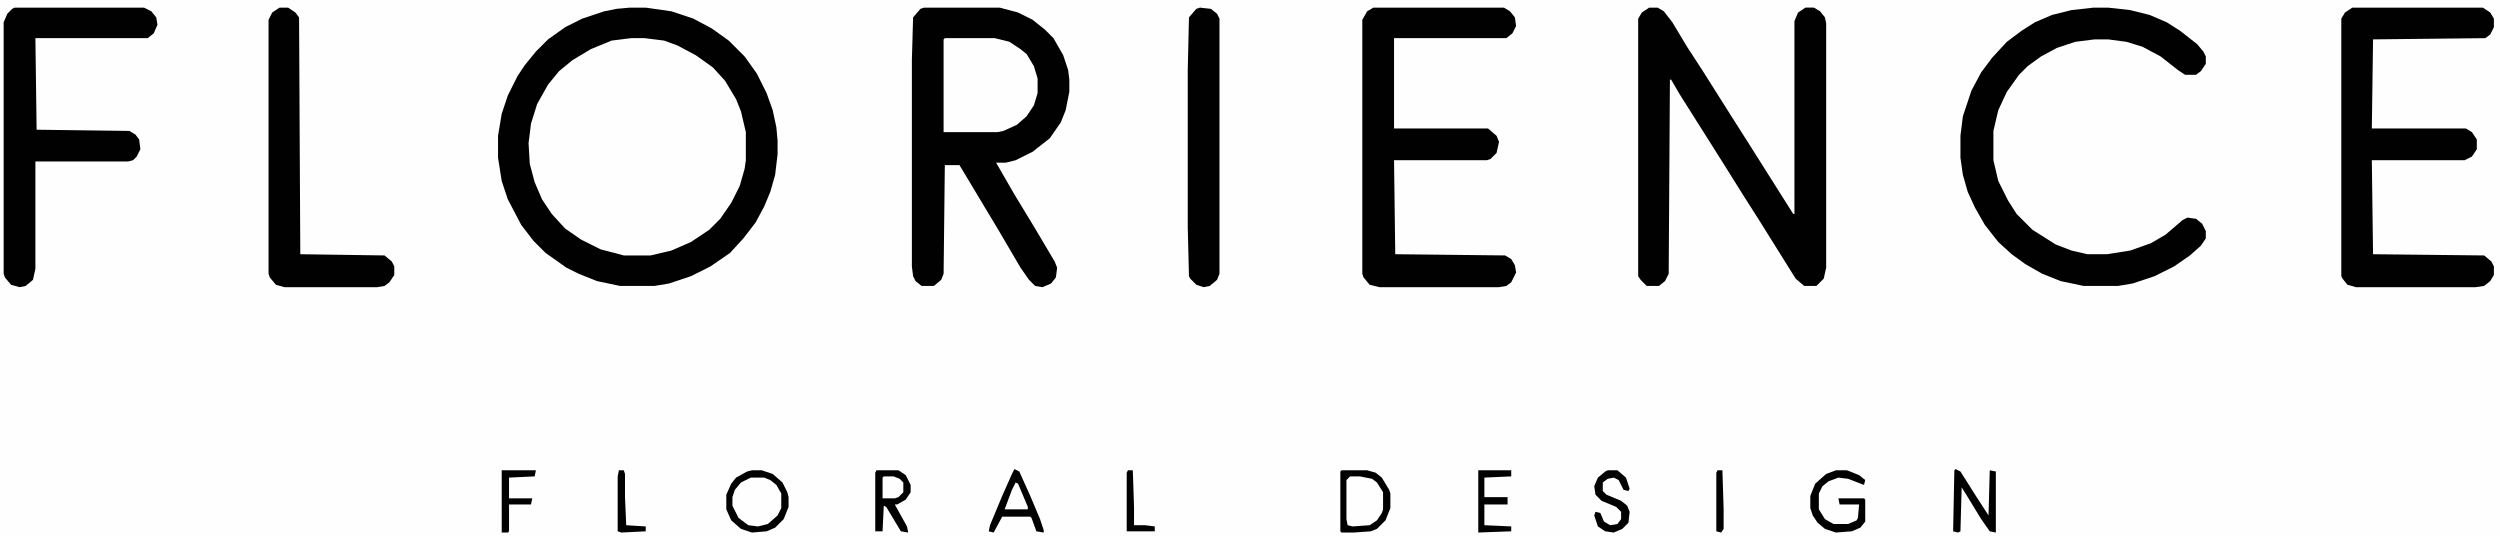 <?xml version="1.0" encoding="UTF-8"?>
<svg version="1.1" viewBox="0 0 2048 439" width="671" height="144" xmlns="http://www.w3.org/2000/svg">
<path transform="translate(0)" d="m0 0h2048v439h-2048z" fill="#FEFEFE"/>
<path transform="translate(517,31)" d="m0 0h11l16 2 15 6 11 6 11 8 9 8 9 13 7 14 4 14 1 6v23l-3 15-5 13-9 15-12 13-11 8-16 8-12 4-10 2h-22l-19-5-16-8-10-7-10-9-9-12-8-16-4-13-2-17 1-16 4-15 5-12 9-14 9-10 14-10 16-8 10-4z" fill="#FEFEFE"/>
<path transform="translate(757,6)" d="m0 0h62l15 4 12 6 10 8 7 7 8 14 4 12 1 8v10l-3 15-4 10-9 13-14 11-14 7-8 2h-8l15 26 17 28 16 27 2 5-1 8-4 5-7 3-6-1-5-5-7-10-17-29-33-55h-12l-1 89-2 5-6 5h-10l-5-4-2-4-1-8v-169l1-35 6-7z" fill="#010101"/>
<path transform="translate(516,6)" d="m0 0h13l21 3 18 6 15 8 14 10 13 13 10 14 8 16 5 14 3 14 1 11v11l-2 17-4 14-5 12-7 13-10 13-11 12-16 11-16 8-18 6-12 2h-28l-19-4-15-6-10-5-17-12-10-10-10-13-11-21-5-15-3-19v-18l3-18 5-15 8-16 6-9 9-11 10-10 14-10 14-7 18-6 10-2zm1 25-16 2-17 7-15 9-11 9-9 11-9 16-5 16-2 16 1 17 4 15 6 14 8 12 11 12 13 9 16 8 19 5h22l17-4 16-7 15-10 9-9 9-13 7-14 4-14 1-7v-23l-4-17-4-10-9-15-10-11-14-10-15-8-11-4-16-2z" fill="#010101"/>
<path transform="translate(1351,6)" d="m0 0h7l5 3 7 9 12 20 13 20 24 38 14 22 36 57h1v-158l3-7 6-4h7l5 3 4 5 1 5v200l-2 9-6 6h-10l-7-6-30-48-14-22-15-24-36-57-7-12h-1l-1 159-3 6-5 4h-10l-5-5-2-3v-211l3-5z" fill="#010101"/>
<path transform="translate(1125,6)" d="m0 0h107l5 3 4 5 1 7-3 6-5 4h-92v74h77l7 6 2 5-2 9-5 5-3 1h-76l1 77 90 1 5 3 3 5 1 6-4 8-4 3-6 1h-98l-8-2-5-6-1-3v-208l4-7z" fill="#010101"/>
<path transform="translate(1927,6)" d="m0 0h107l6 4 3 5v7l-3 6-4 3-92 1-1 73h77l5 3 4 6v8l-4 6-6 3h-76l1 77 91 1 6 5 2 4v7l-3 5-5 4-7 1h-98l-7-2-4-5-1-2v-211l3-5z" fill="#010101"/>
<path transform="translate(1715,6)" d="m0 0h12l18 2 16 4 14 6 11 7 14 11 5 6 2 4v6l-4 6-4 3h-9l-6-4-14-11-15-8-13-4-15-2h-11l-16 2-15 5-13 7-11 8-7 7-10 14-7 15-4 17v24l4 17 8 16 7 11 13 13 19 12 13 5 13 3h16l19-3 17-6 12-7 14-12 4-2 7 1 5 4 3 6v6l-4 6-9 8-13 9-16 8-18 6-12 2h-28l-19-4-15-6-14-8-11-8-11-10-11-14-8-14-6-13-4-14-2-14v-18l2-16 7-21 8-15 9-12 12-13 12-9 11-7 14-6 16-4z" fill="#010101"/>
<path transform="translate(12,6)" d="m0 0h106l6 3 4 5 1 6-3 7-5 4h-92l1 75 76 1 5 3 3 4 1 8-3 6-3 3-4 1h-76v88l-2 9-6 5-5 1-7-2-5-6-1-3v-206l3-7 4-4z" fill="#010101"/>
<path transform="translate(229,6)" d="m0 0h7l6 4 3 4 1 194 69 1 6 5 2 4v7l-4 6-4 3-6 1h-76l-7-2-5-6-1-3v-208l3-6z" fill="#010101"/>
<path transform="translate(983,6)" d="m0 0 9 1 5 4 2 4v209l-2 5-6 5-5 1-6-2-5-5-1-2-1-40v-129l1-43 6-7z" fill="#010101"/>
<path transform="translate(774,31)" d="m0 0h41l12 3 9 6 5 4 6 10 3 10v12l-3 10-6 9-8 7-11 5-5 1h-44v-76z" fill="#FEFEFE"/>
<path transform="translate(615,391)" d="m0 0h11l8 4 5 6 1 3v12l-4 7-7 6-8 2-10-2-7-6-4-9v-7l3-8 7-6z" fill="#FEFEFE"/>
<path transform="translate(1106,390)" d="m0 0h8l10 2 6 5 3 6v14l-4 8-5 4-2 1-15 1-3-1-1-5v-32z" fill="#FEFEFE"/>
<path transform="translate(718,385)" d="m0 0h18l6 4 4 8v6l-4 6-7 4h-2l10 18 1 5-6-1-12-20-2-1-1 21h-6v-48z" fill="#010101"/>
<path transform="translate(831,384)" d="m0 0 4 2 9 20 8 19 3 9v2l-6-1-4-11-1-1h-23l-7 13-4-1 1-5 10-24 8-18z" fill="#010101"/>
<path transform="translate(616,385)" d="m0 0h8l9 3 8 7 4 8 1 4v8l-4 10-7 7-7 3-12 1-9-3-8-7-4-9v-12l4-9 4-5 9-5zm-1 6-8 4-5 6-2 6v7l5 10 8 6 8 1 8-2 8-7 3-6v-12l-4-7-5-4-5-2z" fill="#010101"/>
<path transform="translate(1504,385)" d="m0 0h9l10 4 5 4-1 4-13-5-8-1-8 3-5 4-3 6v13l5 8 7 4h12l7-3 1-2 1-11h-16l-1-5h21l1 1v18l-4 5-7 3-13 1-9-3-6-5-4-6-2-6v-10l4-10 9-8z" fill="#010101"/>
<path transform="translate(1099,385)" d="m0 0h21l7 2 5 4 6 10 1 3v12l-4 10-7 7-5 2-14 1h-10l-1-1v-49zm7 5-3 3v32l1 5 4 1 14-1 6-4 4-6 1-3v-14l-5-8-4-3-10-2z" fill="#010101"/>
<path transform="translate(1602,384)" d="m0 0 4 2 12 19 11 17 1-37 5 1v50l-5-1-7-10-11-18-5-8-1 36-2 1-4-1 1-50z" fill="#010101"/>
<path transform="translate(1317,385)" d="m0 0h8l7 6 3 9-1 2-4-1-4-8-4-2-5 1-4 3v7l3 3 12 5 5 4 2 5-1 9-5 5-7 3-7-1-6-4-3-9 1-3 4 1 3 7 5 3 6-1 3-4v-6l-4-4-12-5-5-5-1-7 3-7 6-5z" fill="#010101"/>
<path transform="translate(1211,385)" d="m0 0h27v5l-22 1v16h19v6h-19v17l22 1v4l-27 1z" fill="#010101"/>
<path transform="translate(411,385)" d="m0 0h28l-1 5-21 1v17h19l-1 5h-18v22l-1 1h-5z" fill="#010101"/>
<path transform="translate(924,385)" d="m0 0h4l1 30v15h9l8 1v4h-23v-48z" fill="#010101"/>
<path transform="translate(507,385)" d="m0 0h4l1 3v19l1 23 16 1v4l-20 1-3-1v-45z" fill="#010101"/>
<path transform="translate(724,390)" d="m0 0h8l5 2 3 3v8l-4 4-3 1h-10v-17z" fill="#FEFEFE"/>
<path transform="translate(1407,385)" d="m0 0h4l1 32v16l-2 3-4-1v-48z" fill="#010101"/>
<path transform="translate(832,395)" d="m0 0 2 1 8 19v2h-19l6-16z" fill="#FEFEFE"/>
</svg>
